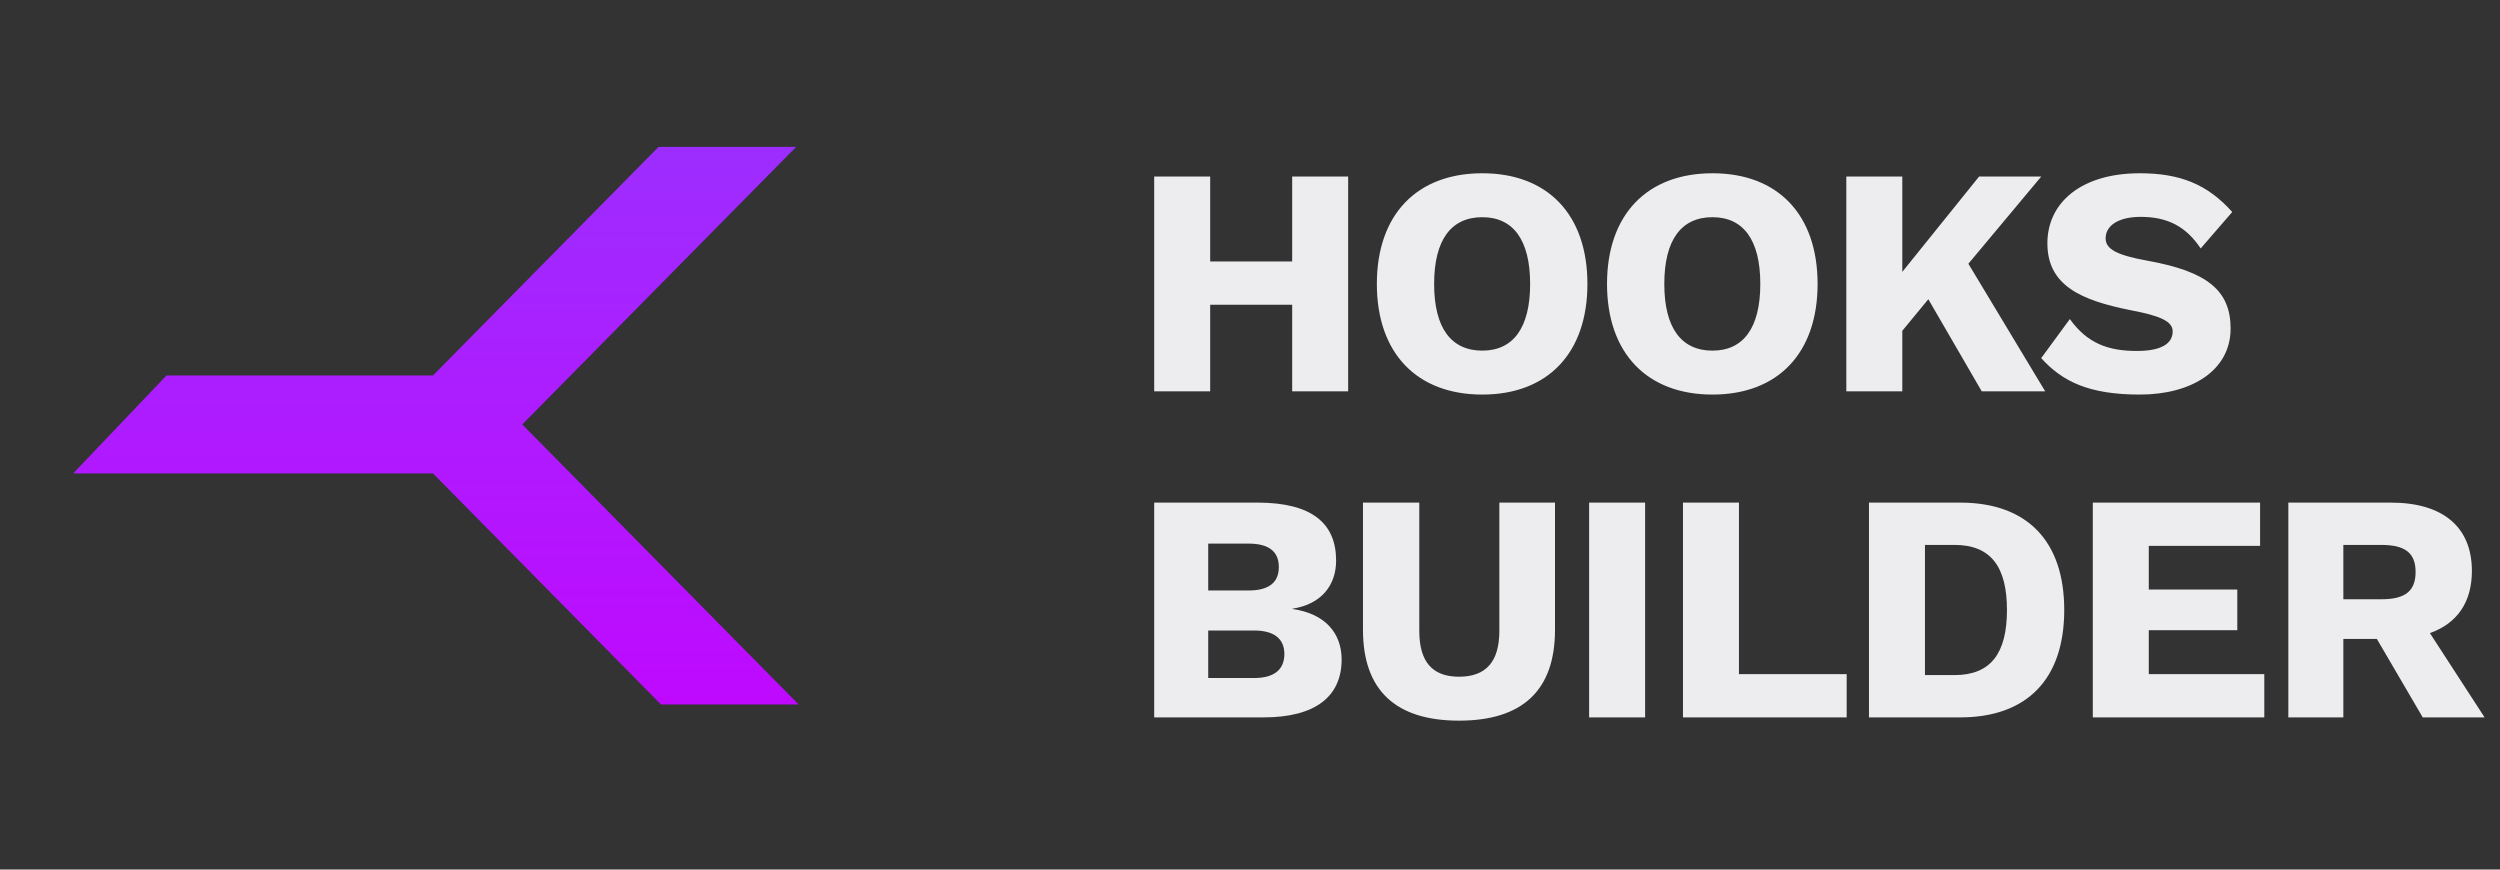 <svg width="115" height="40" viewBox="0 0 115 40" fill="none" xmlns="http://www.w3.org/2000/svg">
<rect x="0" y="0" width="115" height="40" fill="#333333" stroke="none"/>
<path fill-rule="evenodd" clip-rule="evenodd" d="M36.734 32.405L24.025 19.524L36.622 6.757H30.293L19.918 17.272H7.659L3.39 21.753L3.424 21.777H19.918L30.405 32.405H36.734Z" fill="url(#paint0_linear_722_6146)"/>
<path d="M59.44 8.12V12.027H55.668V8.12H53.093V18H55.668V14.018H59.44V18H62.015V8.12H59.44ZM68.185 7.97C65.176 7.97 63.335 9.871 63.335 13.06C63.335 16.248 65.176 18.15 68.185 18.15C71.194 18.15 73.021 16.248 73.021 13.06C73.021 9.871 71.194 7.97 68.185 7.97ZM68.185 9.991C69.608 9.991 70.386 11.039 70.386 13.06C70.386 15.081 69.608 16.129 68.185 16.129C66.748 16.129 65.97 15.081 65.97 13.06C65.97 11.039 66.748 9.991 68.185 9.991ZM78.774 7.97C75.765 7.97 73.923 9.871 73.923 13.06C73.923 16.248 75.765 18.15 78.774 18.15C81.783 18.15 83.609 16.248 83.609 13.06C83.609 9.871 81.783 7.97 78.774 7.97ZM78.774 9.991C80.196 9.991 80.974 11.039 80.974 13.06C80.974 15.081 80.196 16.129 78.774 16.129C77.337 16.129 76.558 15.081 76.558 13.06C76.558 11.039 77.337 9.991 78.774 9.991ZM91.159 18H94.078L90.545 12.132L93.898 8.12H91.039L87.506 12.506V8.12H84.931V18H87.506V15.216L88.703 13.764L91.159 18ZM98.431 7.97C95.722 7.97 94.18 9.332 94.18 11.189C94.18 13.12 95.692 13.808 98.027 14.273C99.374 14.527 99.943 14.781 99.943 15.245C99.943 15.814 99.404 16.144 98.297 16.144C96.979 16.144 96.021 15.799 95.213 14.677L93.895 16.473C94.868 17.551 96.096 18.15 98.431 18.15C100.812 18.15 102.608 17.042 102.608 15.111C102.608 13.374 101.545 12.491 98.806 11.997C97.398 11.742 96.859 11.473 96.859 10.964C96.859 10.395 97.413 9.976 98.476 9.976C99.734 9.976 100.572 10.44 101.231 11.428L102.683 9.752C101.545 8.479 100.288 7.97 98.431 7.97ZM53.093 33H58.123C60.503 33 61.715 32.042 61.715 30.335C61.715 29.138 60.967 28.225 59.455 28.015V28C60.802 27.79 61.461 26.907 61.461 25.785C61.461 24.063 60.338 23.135 57.898 23.12H53.093V33ZM55.578 27.162V25.006H57.434C58.362 25.006 58.826 25.365 58.826 26.084C58.826 26.802 58.362 27.162 57.434 27.162H55.578ZM55.578 31.189V29.003H57.689C58.617 29.003 59.081 29.392 59.081 30.081C59.081 30.799 58.617 31.189 57.689 31.189H55.578ZM71.53 23.12H68.97V29.018C68.97 30.44 68.356 31.129 67.114 31.129C65.886 31.129 65.287 30.44 65.287 29.018V23.12H62.697V28.973C62.697 31.758 64.209 33.15 67.114 33.15C70.033 33.15 71.53 31.758 71.53 28.973V23.12ZM75.675 23.12H73.1V33H75.675V23.12ZM79.992 31.009V23.12H77.417V33H78.674H84.947V31.009H79.992ZM90.165 23.12H88.548H85.973V33H87.725H90.165C93.263 33 94.955 31.219 94.955 28.06C94.955 24.901 93.263 23.12 90.165 23.12ZM89.91 31.054H88.548V25.066H89.91C91.587 25.066 92.32 26.084 92.32 28.06C92.32 30.036 91.587 31.054 89.91 31.054ZM98.844 31.009V28.988H102.916V27.117H98.844V25.111H103.964V23.12H98.844H96.269V33H97.526H104.158V31.009H98.844ZM111.446 33H114.291L111.776 29.123C113.033 28.674 113.707 27.701 113.707 26.264C113.707 24.228 112.36 23.12 109.979 23.12H107.794H105.264V33H107.794V29.392H109.336L111.446 33ZM107.794 25.066H109.545C110.638 25.066 111.117 25.44 111.117 26.308C111.117 27.192 110.638 27.566 109.545 27.566H107.794V25.066Z" fill="#EDEDEF"/>
<defs>
<linearGradient id="paint0_linear_722_6146" x1="20.062" y1="6.757" x2="20.062" y2="32.405" gradientUnits="userSpaceOnUse">
<stop stop-color="#9D2DFF"/>
<stop offset="1" stop-color="#BF09FF"/>
</linearGradient>
</defs>
</svg>
